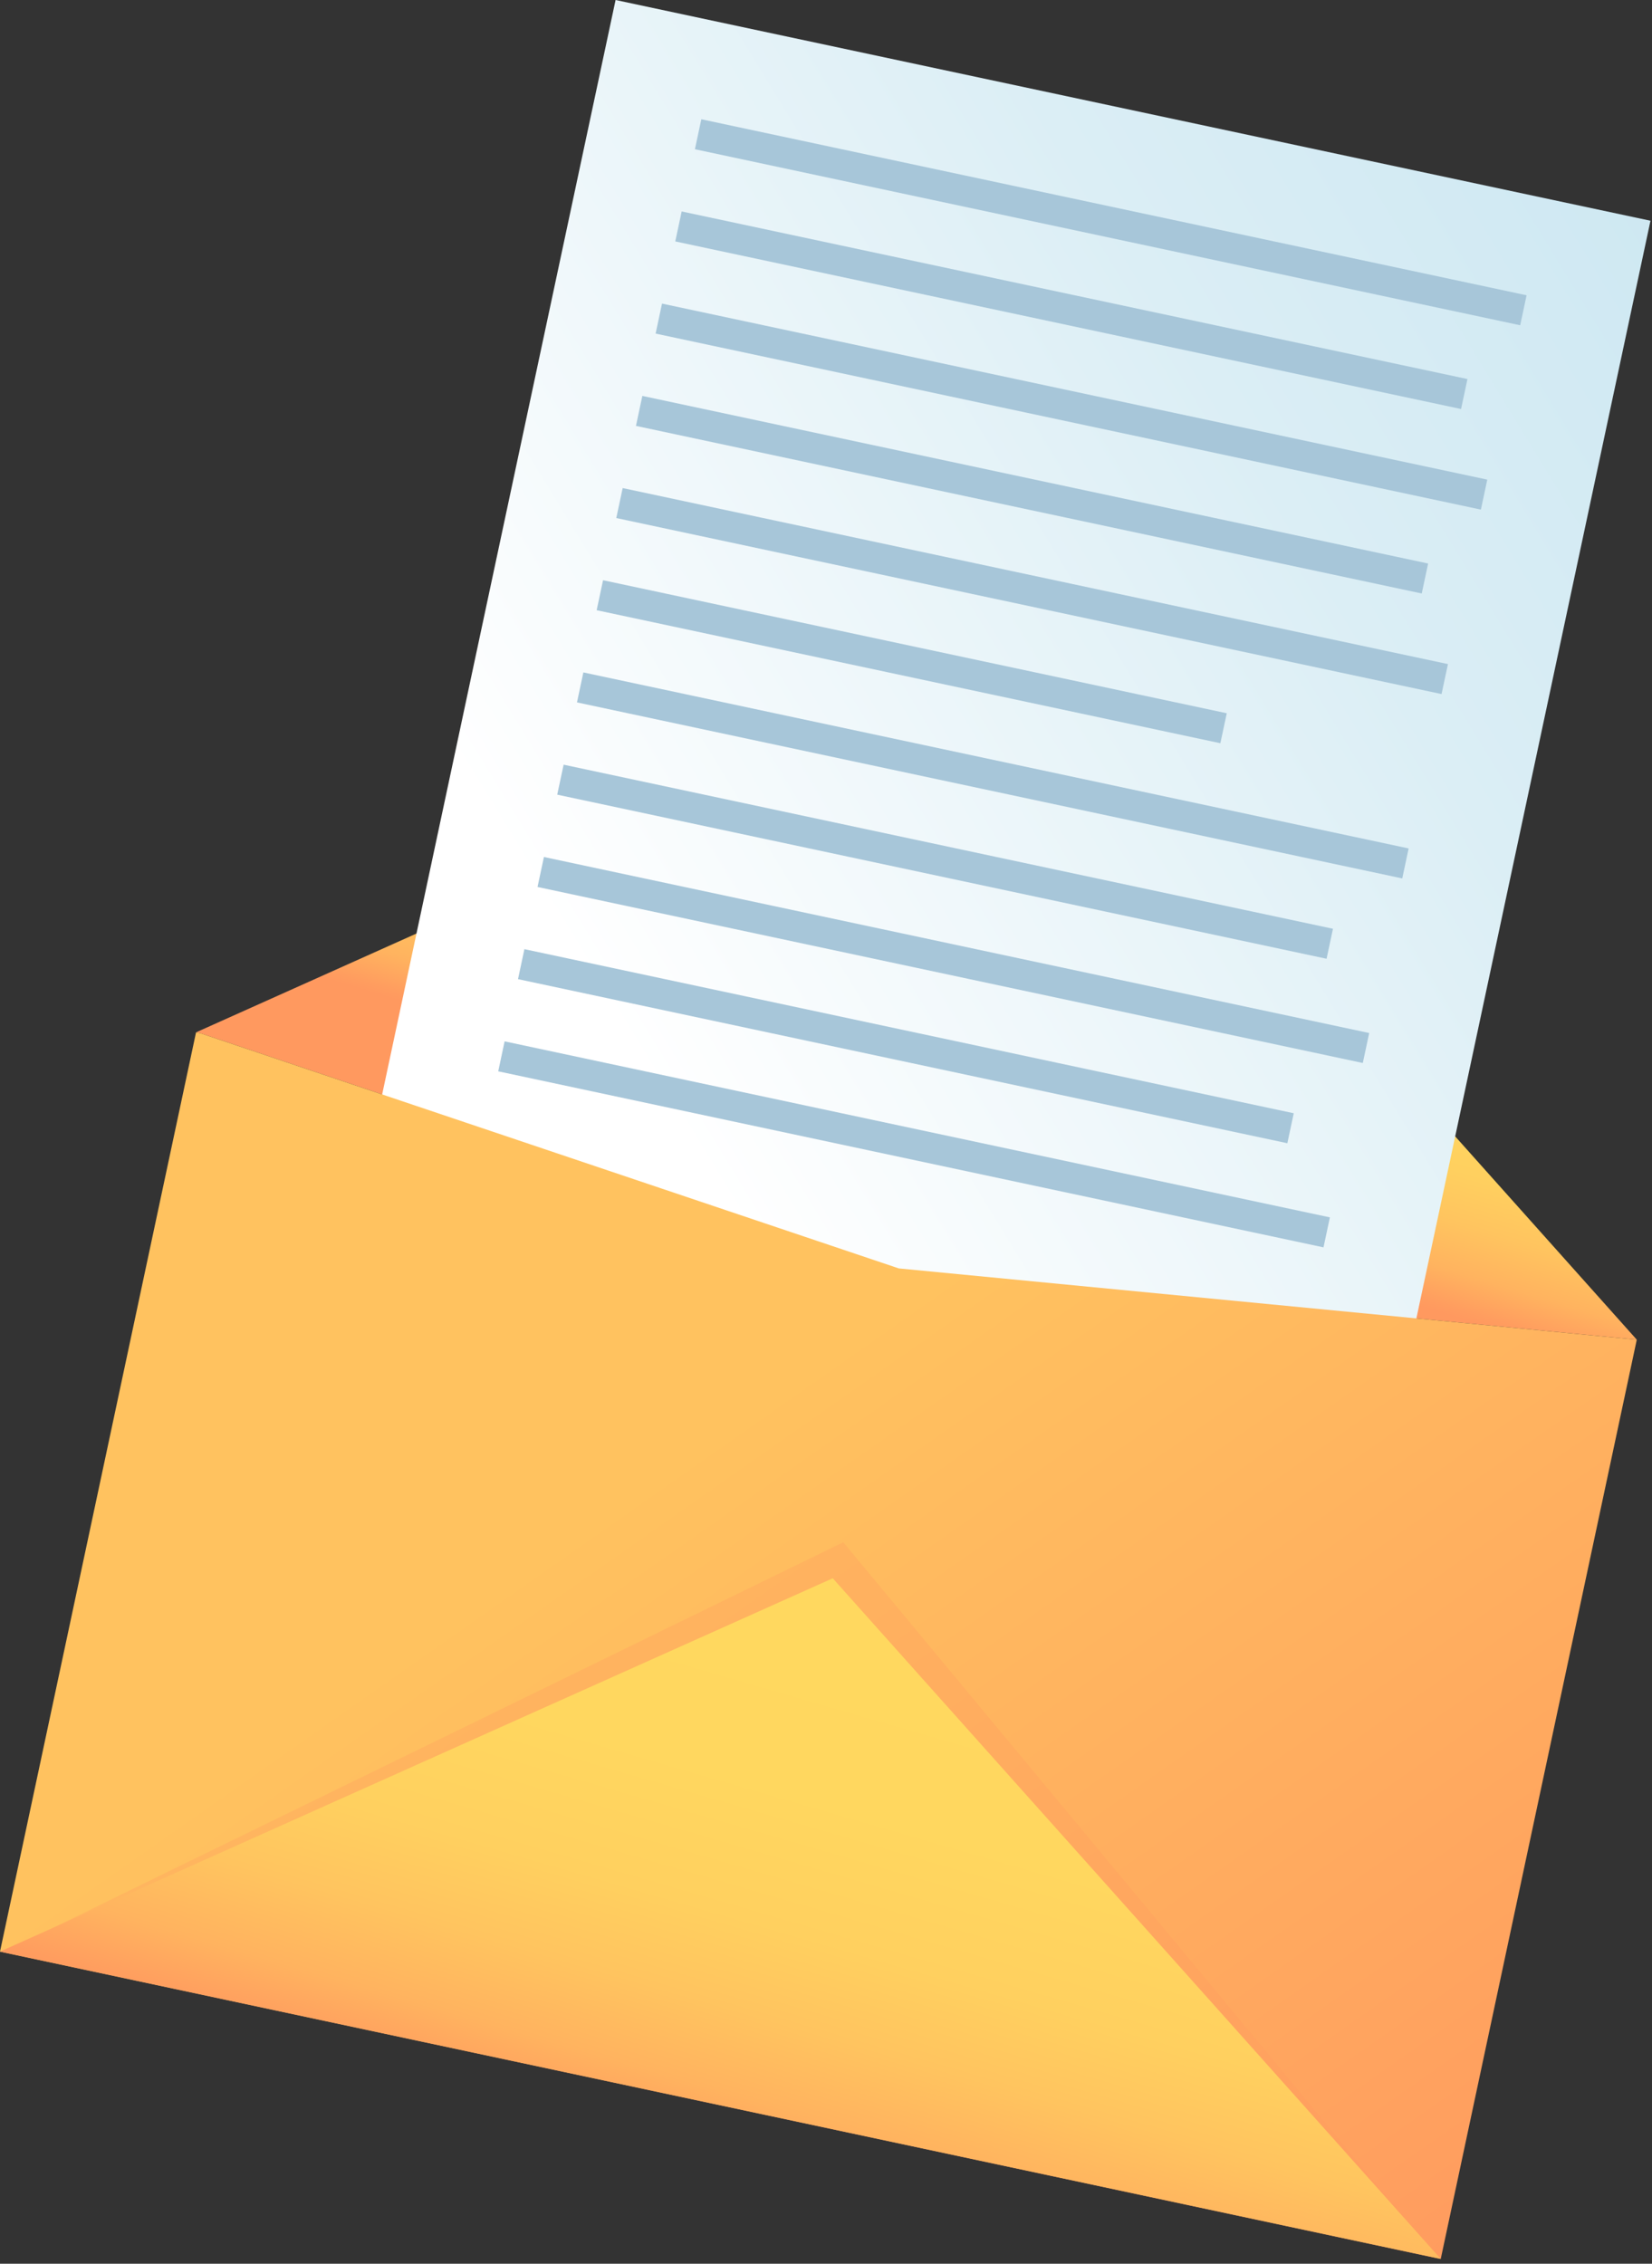 <svg fill="none" xmlns="http://www.w3.org/2000/svg" viewBox="0 0 262 359">
  <rect x="0" y="0" width="262" height="359" fill="#333333" stroke="none"/>
  <path d="M163.16 104.514L31.09 163.719l.87.2 110.594 37.239 117.032 11.301-96.426-107.945z" fill="url(#bQVH5_TecXsWa)"/>
  <path d="M261.758 35.007L97.628 0l-46.29 217.03 164.131 35.007 46.289-217.03z" fill="url(#bQVH5_TecXsWb)"/>
  <path d="M142.554 201.158L31.961 163.919l-.87-.2L0 309.502l228.496 48.739 31.09-145.782-117.032-11.301z" fill="url(#bQVH5_TecXsWc)"/>
  <path d="M133.738 244.583L.418 309.629l227.643 48.558-94.323-113.604z" fill="#FF995F" opacity=".3"/>
  <path d="M132.07 250.297L0 309.502l228.496 48.739-96.426-107.944z" fill="url(#bQVH5_TecXsWd)"/>
  <path d="M242.11 46.828L111.225 18.912l-1.014 4.755 130.885 27.916 1.014-4.755zm-9.377 13.286L108.11 33.534l-1.014 4.753 124.623 26.58 1.014-4.754zm3.143 15.95L104.991 48.148l-1.014 4.755 130.885 27.916 1.014-4.755zm-9.381 13.303l-124.622-26.58-1.015 4.754 124.623 26.58 1.014-4.754zm3.143 15.951L98.753 77.402l-1.014 4.754 130.885 27.916 1.014-4.754zm-35.079 7.797L95.641 92.017l-1.014 4.754 98.918 21.098 1.014-4.754zm28.845 21.439L92.519 106.638l-1.014 4.755 130.885 27.916 1.014-4.755zm-12.001 12.739L89.388 121.269l-1.014 4.754 122.015 26.024 1.014-4.754zm5.745 16.533L86.263 135.91l-1.014 4.754 130.885 27.916 1.014-4.754zm-11.965 12.724L83.168 150.526l-1.014 4.755 122.015 26.024 1.014-4.755zm5.731 16.512L80.029 165.146l-1.014 4.755L209.9 197.817l1.014-4.755z" fill="#A7C6D9"/>
  <defs>
    <linearGradient id="bQVH5_TecXsWa" x1="166.207" y1="118.408" x2="146.672" y2="183.654" gradientUnits="userSpaceOnUse">
      <stop stop-color="#FFD95F"/>
      <stop offset=".49" stop-color="#FFD75F"/>
      <stop offset=".67" stop-color="#FFD05F"/>
      <stop offset=".79" stop-color="#FFC45F"/>
      <stop offset=".9" stop-color="#FFB35F"/>
      <stop offset=".98" stop-color="#FF9D5F"/>
      <stop offset="1" stop-color="#FF995F"/>
    </linearGradient>
    <linearGradient id="bQVH5_TecXsWb" x1="276.186" y1="52.916" x2="97.3" y2="162.221" gradientUnits="userSpaceOnUse">
      <stop stop-color="#CEE8F2"/>
      <stop offset=".36" stop-color="#DBEEF5"/>
      <stop offset="1" stop-color="#fff"/>
    </linearGradient>
    <linearGradient id="bQVH5_TecXsWc" x1="64.847" y1="168.417" x2="215.89" y2="383.708" gradientUnits="userSpaceOnUse">
      <stop offset=".29" stop-color="#FFC25F"/>
      <stop offset="1" stop-color="#FF995F"/>
    </linearGradient>
    <linearGradient id="bQVH5_TecXsWd" x1="144.694" y1="229.128" x2="111.573" y2="343.077" gradientUnits="userSpaceOnUse">
      <stop stop-color="#FFD95F"/>
      <stop offset=".49" stop-color="#FFD75F"/>
      <stop offset=".67" stop-color="#FFD05F"/>
      <stop offset=".79" stop-color="#FFC45F"/>
      <stop offset=".9" stop-color="#FFB35F"/>
      <stop offset=".98" stop-color="#FF9D5F"/>
      <stop offset="1" stop-color="#FF995F"/>
    </linearGradient>
  </defs>
</svg>
